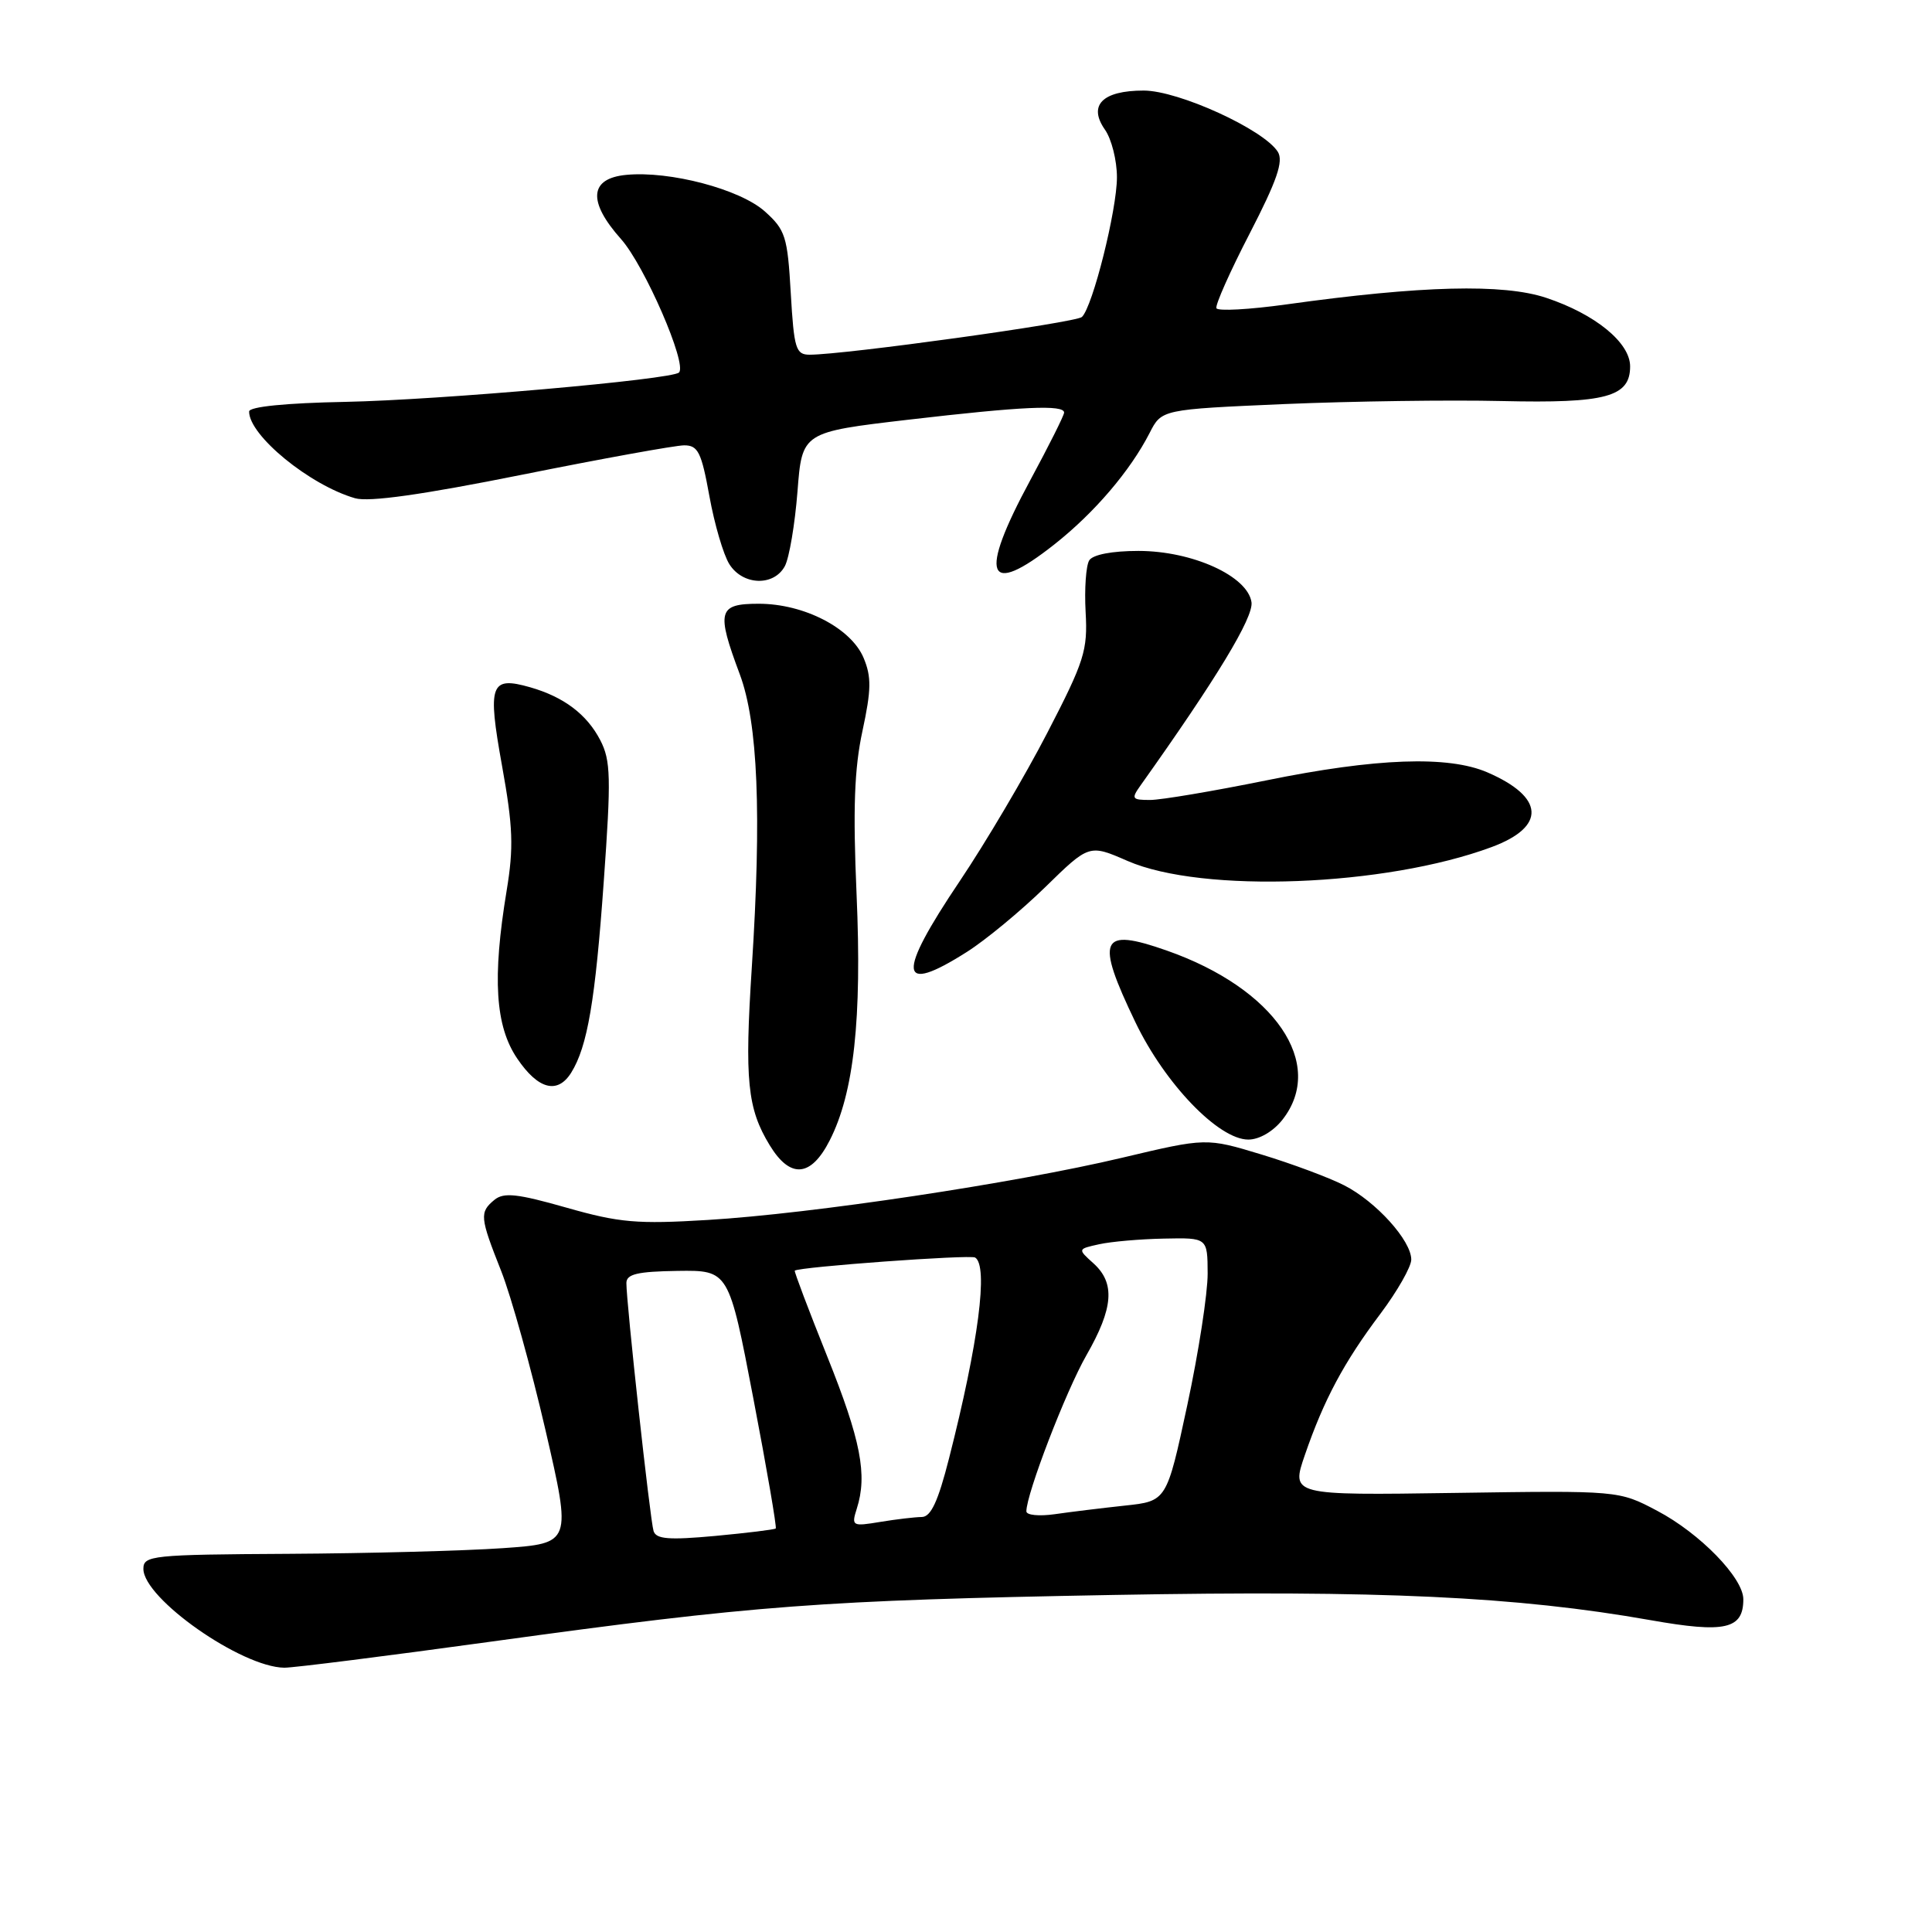 <?xml version="1.0" encoding="UTF-8" standalone="no"?>
<!DOCTYPE svg PUBLIC "-//W3C//DTD SVG 1.1//EN" "http://www.w3.org/Graphics/SVG/1.1/DTD/svg11.dtd" >
<svg xmlns="http://www.w3.org/2000/svg" xmlns:xlink="http://www.w3.org/1999/xlink" version="1.1" viewBox="0 0 256 256">
 <g >
 <path fill="currentColor"
d=" M 65.18 217.51 C 100.21 212.69 108.66 212.05 147.50 211.34 C 182.93 210.70 200.93 211.54 218.71 214.68 C 228.59 216.43 231.00 215.88 231.00 211.91 C 231.00 209.08 225.25 203.17 219.59 200.19 C 214.50 197.50 214.50 197.50 192.78 197.82 C 171.06 198.14 171.06 198.14 172.91 192.77 C 175.42 185.48 178.07 180.51 182.92 174.07 C 185.16 171.08 187.00 167.85 187.00 166.90 C 187.00 164.38 182.33 159.21 178.11 157.06 C 176.11 156.04 171.18 154.20 167.16 152.98 C 159.84 150.76 159.84 150.76 148.67 153.41 C 134.41 156.79 107.59 160.82 93.79 161.65 C 84.42 162.22 82.08 162.02 75.06 160.02 C 68.53 158.16 66.75 157.97 65.51 158.99 C 63.52 160.64 63.58 161.28 66.41 168.42 C 67.73 171.76 70.37 181.25 72.28 189.50 C 75.74 204.50 75.74 204.50 66.62 205.14 C 61.60 205.49 48.84 205.83 38.25 205.89 C 20.10 205.99 19.00 206.11 19.00 207.88 C 19.00 211.81 31.99 220.92 37.68 220.98 C 38.87 220.99 51.25 219.43 65.18 217.51 Z  M 109.94 151.11 C 113.15 144.82 114.22 135.05 113.50 118.50 C 113.01 107.20 113.20 101.86 114.28 96.86 C 115.46 91.38 115.48 89.68 114.43 87.17 C 112.77 83.22 106.53 80.00 100.54 80.00 C 95.15 80.00 94.89 80.96 98.02 89.33 C 100.43 95.78 100.93 107.82 99.62 128.15 C 98.65 143.16 99.03 146.90 101.99 151.75 C 104.71 156.22 107.45 156.00 109.94 151.11 Z  M 169.93 148.37 C 175.74 140.97 168.92 130.98 154.62 125.96 C 145.75 122.84 145.10 124.33 150.46 135.48 C 154.38 143.63 161.48 151.00 165.41 151.00 C 166.86 151.00 168.70 149.93 169.93 148.37 Z  M 75.69 142.13 C 77.84 138.68 78.88 132.59 80.00 116.82 C 80.99 103.02 80.93 100.77 79.54 98.08 C 77.77 94.66 74.72 92.35 70.26 91.07 C 64.97 89.56 64.57 90.65 66.52 101.46 C 67.98 109.56 68.08 112.30 67.13 118.03 C 65.22 129.61 65.62 135.98 68.54 140.27 C 71.31 144.36 73.88 145.03 75.69 142.13 Z  M 128.11 126.14 C 130.59 124.57 135.25 120.72 138.47 117.58 C 144.32 111.86 144.32 111.86 149.41 114.08 C 159.32 118.40 183.56 117.47 197.65 112.24 C 204.90 109.55 204.67 105.62 197.08 102.34 C 191.89 100.10 182.33 100.44 167.77 103.41 C 160.76 104.83 153.85 106.00 152.39 106.00 C 149.98 106.00 149.87 105.84 151.13 104.07 C 161.21 89.90 166.11 81.81 165.83 79.80 C 165.33 76.33 157.99 73.00 150.85 73.00 C 147.35 73.00 144.81 73.49 144.33 74.25 C 143.90 74.94 143.68 78.02 143.85 81.09 C 144.14 86.19 143.69 87.60 138.78 97.09 C 135.82 102.82 130.60 111.65 127.20 116.71 C 118.76 129.25 119.02 131.91 128.11 126.14 Z  M 104.00 75.01 C 104.58 73.91 105.33 69.47 105.67 65.14 C 106.28 57.26 106.28 57.26 120.39 55.61 C 135.50 53.85 141.00 53.60 141.00 54.67 C 141.00 55.04 138.97 59.08 136.50 63.66 C 129.62 76.39 130.71 79.25 139.73 72.12 C 145.02 67.94 149.76 62.39 152.33 57.37 C 153.92 54.25 153.92 54.25 170.21 53.54 C 179.17 53.16 192.12 52.98 199.00 53.14 C 212.80 53.46 216.00 52.60 216.00 48.55 C 216.00 45.40 211.37 41.62 204.87 39.46 C 199.18 37.57 188.37 37.84 170.50 40.33 C 165.55 41.02 161.36 41.25 161.18 40.84 C 161.01 40.42 162.99 35.96 165.60 30.92 C 169.21 23.92 170.09 21.37 169.32 20.12 C 167.47 17.17 156.17 12.00 151.54 12.00 C 146.07 12.00 144.15 13.95 146.41 17.18 C 147.29 18.43 148.00 21.27 148.00 23.49 C 148.00 27.82 144.79 40.64 143.36 42.00 C 142.57 42.75 111.94 47.00 107.29 47.00 C 105.45 47.00 105.21 46.23 104.78 38.83 C 104.35 31.32 104.07 30.46 101.34 28.01 C 98.05 25.07 88.76 22.62 83.00 23.17 C 78.09 23.63 77.84 26.69 82.29 31.68 C 85.40 35.17 91.09 48.25 89.97 49.36 C 89.04 50.29 58.21 53.00 45.76 53.25 C 37.87 53.40 33.01 53.89 33.01 54.53 C 32.99 57.70 41.05 64.29 47.05 66.02 C 48.90 66.55 55.98 65.55 69.14 62.91 C 79.79 60.77 89.46 59.02 90.64 59.01 C 92.49 59.00 92.94 59.90 94.00 65.75 C 94.67 69.46 95.86 73.51 96.64 74.75 C 98.41 77.58 102.54 77.73 104.00 75.01 Z  M 86.60 202.87 C 86.14 201.41 82.98 172.52 83.00 170.00 C 83.01 168.82 84.48 168.48 89.79 168.40 C 96.57 168.31 96.57 168.31 99.82 185.29 C 101.61 194.62 102.94 202.38 102.79 202.53 C 102.63 202.68 99.02 203.12 94.76 203.52 C 88.63 204.08 86.94 203.95 86.60 202.87 Z  M 113.53 199.90 C 114.96 195.43 114.07 190.85 109.59 179.68 C 107.13 173.55 105.21 168.46 105.31 168.37 C 105.86 167.87 128.54 166.22 129.21 166.63 C 130.98 167.72 129.66 177.92 125.75 193.25 C 124.30 198.95 123.35 201.00 122.14 201.01 C 121.24 201.02 118.76 201.31 116.64 201.66 C 112.91 202.28 112.80 202.21 113.53 199.90 Z  M 136.00 200.26 C 136.00 197.94 141.23 184.34 143.96 179.57 C 147.54 173.32 147.79 170.02 144.89 167.40 C 142.78 165.50 142.78 165.50 145.64 164.87 C 147.21 164.52 151.09 164.18 154.25 164.12 C 160.00 164.00 160.00 164.00 160.02 168.75 C 160.03 171.36 158.82 179.22 157.32 186.20 C 154.59 198.91 154.59 198.91 149.05 199.50 C 146.00 199.83 141.81 200.34 139.75 200.64 C 137.69 200.93 136.00 200.77 136.00 200.26 Z "/>
</g>
</svg>